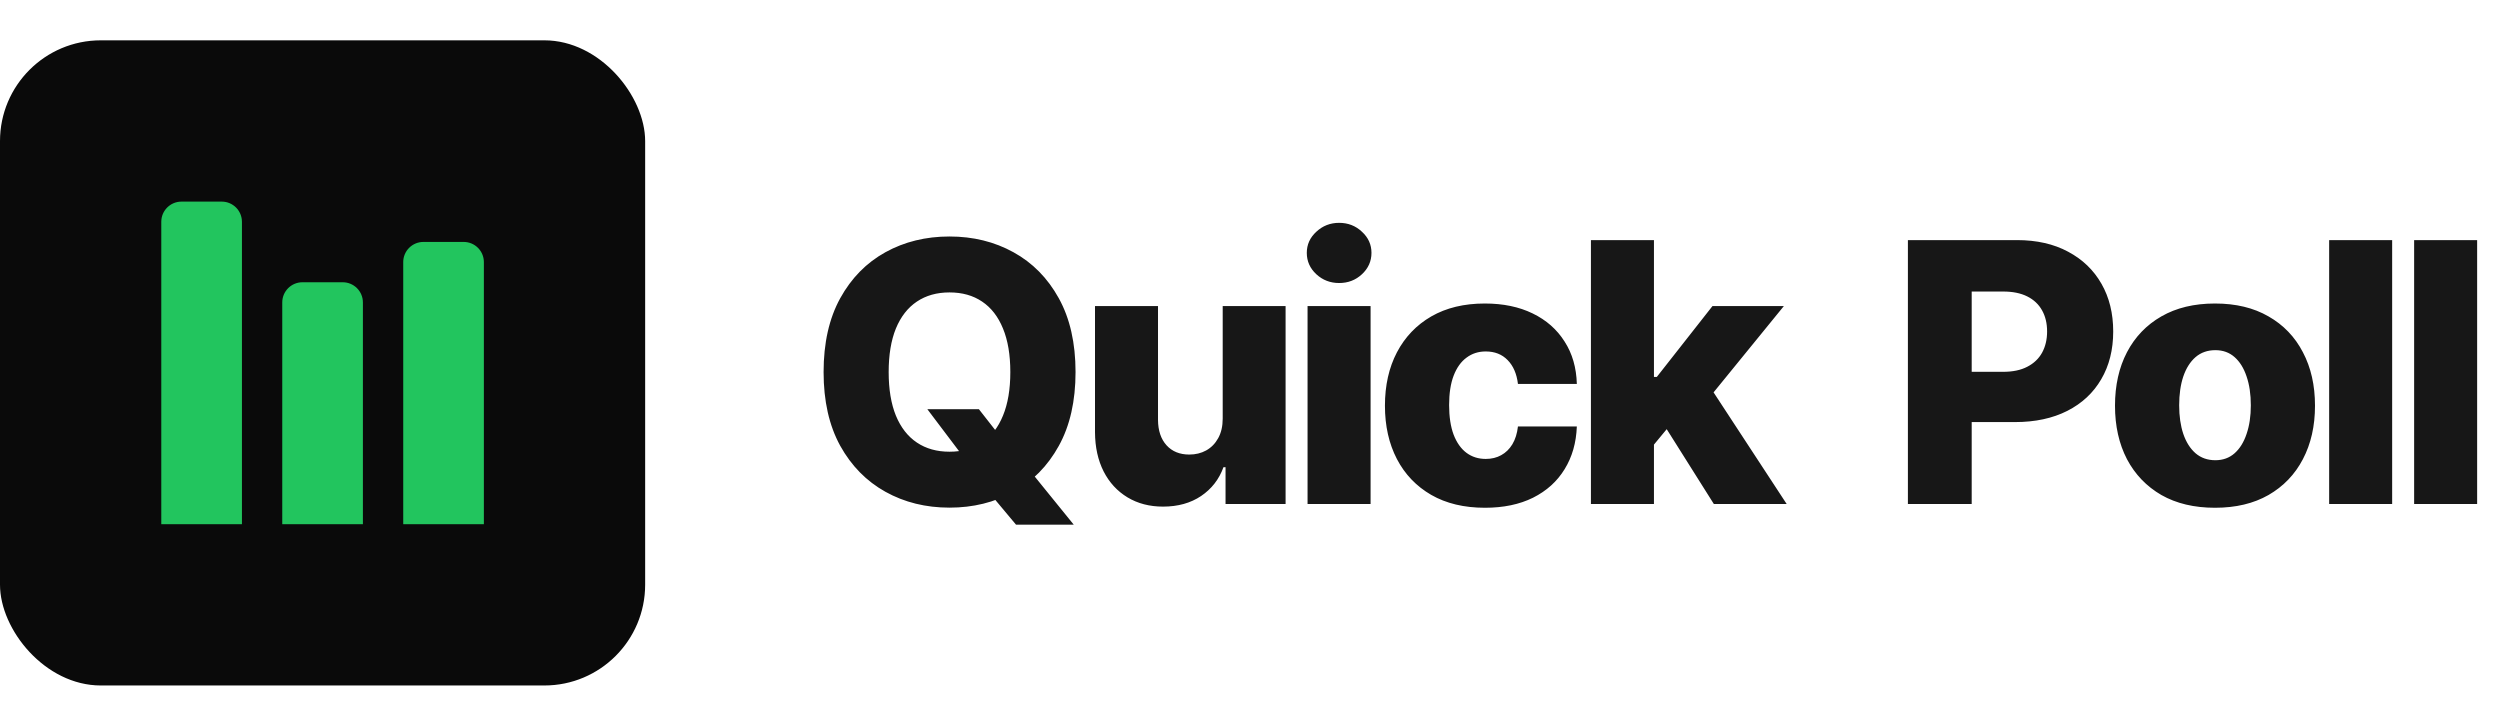 <svg width="124" height="36" viewBox="0 0 124 36" fill="none"
    xmlns="http://www.w3.org/2000/svg">
    <rect y="2" width="32" height="32" rx="5" fill="#0A0A0A"/>
    <path d="M8 11C8 10.448 8.448 10 9 10H11C11.552 10 12 10.448 12 11V26H8V11Z" fill="#22c55e"/>
    <path d="M14 15C14 14.448 14.448 14 15 14H17C17.552 14 18 14.448 18 15V26H14V15Z" fill="#22c55e"/>
    <path d="M20 13C20 12.448 20.448 12 21 12H23C23.552 12 24 12.448 24 13V26H20V13Z" fill="#22c55e"/>
    <path d="M45.996 20.296H48.553L49.639 21.683L51.065 23.319L53.257 26.023H50.394L48.859 24.188L47.952 22.884L45.996 20.296ZM53.347 18.454C53.347 19.895 53.07 21.116 52.516 22.117C51.962 23.119 51.212 23.879 50.266 24.399C49.324 24.919 48.267 25.179 47.095 25.179C45.919 25.179 44.86 24.917 43.918 24.393C42.977 23.869 42.229 23.108 41.675 22.111C41.125 21.109 40.85 19.891 40.85 18.454C40.85 17.014 41.125 15.793 41.675 14.792C42.229 13.79 42.977 13.03 43.918 12.51C44.86 11.99 45.919 11.73 47.095 11.73C48.267 11.73 49.324 11.99 50.266 12.51C51.212 13.03 51.962 13.79 52.516 14.792C53.07 15.793 53.347 17.014 53.347 18.454ZM50.112 18.454C50.112 17.602 49.991 16.882 49.748 16.294C49.509 15.706 49.164 15.261 48.712 14.958C48.265 14.655 47.726 14.504 47.095 14.504C46.469 14.504 45.93 14.655 45.478 14.958C45.026 15.261 44.679 15.706 44.436 16.294C44.197 16.882 44.078 17.602 44.078 18.454C44.078 19.307 44.197 20.027 44.436 20.615C44.679 21.203 45.026 21.648 45.478 21.951C45.93 22.254 46.469 22.405 47.095 22.405C47.726 22.405 48.265 22.254 48.712 21.951C49.164 21.648 49.509 21.203 49.748 20.615C49.991 20.027 50.112 19.307 50.112 18.454ZM60.646 20.762V15.182H63.765V25H60.787V23.172H60.684C60.467 23.773 60.096 24.25 59.572 24.604C59.052 24.953 58.424 25.128 57.687 25.128C57.017 25.128 56.429 24.974 55.922 24.668C55.415 24.361 55.021 23.933 54.74 23.383C54.459 22.829 54.316 22.181 54.312 21.44V15.182H57.437V20.826C57.441 21.359 57.582 21.778 57.859 22.085C58.136 22.392 58.513 22.546 58.99 22.546C59.301 22.546 59.581 22.477 59.828 22.341C60.079 22.2 60.277 21.998 60.422 21.734C60.571 21.465 60.646 21.141 60.646 20.762ZM64.855 25V15.182H67.981V25H64.855ZM66.421 14.038C65.982 14.038 65.605 13.893 65.29 13.603C64.974 13.309 64.817 12.955 64.817 12.542C64.817 12.133 64.974 11.783 65.29 11.494C65.605 11.2 65.982 11.053 66.421 11.053C66.864 11.053 67.241 11.2 67.552 11.494C67.868 11.783 68.025 12.133 68.025 12.542C68.025 12.955 67.868 13.309 67.552 13.603C67.241 13.893 66.864 14.038 66.421 14.038ZM73.653 25.185C72.618 25.185 71.729 24.972 70.988 24.546C70.251 24.12 69.684 23.528 69.287 22.769C68.891 22.006 68.693 21.124 68.693 20.123C68.693 19.117 68.891 18.235 69.287 17.477C69.688 16.714 70.257 16.119 70.994 15.693C71.736 15.267 72.62 15.054 73.647 15.054C74.554 15.054 75.345 15.218 76.018 15.546C76.696 15.874 77.224 16.339 77.603 16.94C77.987 17.536 78.189 18.237 78.211 19.043H75.29C75.23 18.54 75.059 18.146 74.778 17.86C74.501 17.575 74.139 17.432 73.692 17.432C73.329 17.432 73.012 17.534 72.739 17.739C72.466 17.939 72.253 18.237 72.1 18.634C71.951 19.026 71.876 19.511 71.876 20.091C71.876 20.671 71.951 21.16 72.1 21.561C72.253 21.957 72.466 22.258 72.739 22.462C73.012 22.663 73.329 22.763 73.692 22.763C73.981 22.763 74.237 22.701 74.459 22.577C74.684 22.454 74.87 22.273 75.015 22.034C75.16 21.791 75.251 21.497 75.29 21.152H78.211C78.181 21.962 77.978 22.669 77.603 23.274C77.233 23.879 76.711 24.35 76.037 24.687C75.368 25.019 74.574 25.185 73.653 25.185ZM81.729 22.424L81.742 18.697H82.177L84.938 15.182H88.479L84.376 20.219H83.551L81.729 22.424ZM78.91 25V11.909H82.036V25H78.91ZM85.008 25L82.439 20.922L84.497 18.704L88.62 25H85.008ZM94.632 25V11.909H100.04C101.02 11.909 101.866 12.101 102.577 12.484C103.293 12.864 103.845 13.394 104.233 14.076C104.621 14.754 104.815 15.542 104.815 16.441C104.815 17.345 104.617 18.135 104.22 18.812C103.828 19.486 103.268 20.008 102.539 20.379C101.81 20.749 100.945 20.935 99.944 20.935H96.607V18.442H99.356C99.833 18.442 100.232 18.359 100.551 18.192C100.875 18.026 101.12 17.794 101.286 17.496C101.452 17.193 101.536 16.842 101.536 16.441C101.536 16.036 101.452 15.687 101.286 15.393C101.12 15.095 100.875 14.864 100.551 14.702C100.227 14.54 99.829 14.46 99.356 14.46H97.796V25H94.632ZM109.864 25.185C108.833 25.185 107.946 24.974 107.205 24.553C106.468 24.126 105.899 23.534 105.498 22.776C105.102 22.013 104.904 21.129 104.904 20.123C104.904 19.113 105.102 18.229 105.498 17.47C105.899 16.707 106.468 16.115 107.205 15.693C107.946 15.267 108.833 15.054 109.864 15.054C110.895 15.054 111.78 15.267 112.517 15.693C113.258 16.115 113.827 16.707 114.223 17.47C114.624 18.229 114.824 19.113 114.824 20.123C114.824 21.129 114.624 22.013 114.223 22.776C113.827 23.534 113.258 24.126 112.517 24.553C111.78 24.974 110.895 25.185 109.864 25.185ZM109.883 22.827C110.258 22.827 110.576 22.712 110.836 22.482C111.096 22.251 111.294 21.932 111.43 21.523C111.571 21.114 111.641 20.641 111.641 20.104C111.641 19.558 111.571 19.081 111.43 18.672C111.294 18.263 111.096 17.943 110.836 17.713C110.576 17.483 110.258 17.368 109.883 17.368C109.495 17.368 109.167 17.483 108.899 17.713C108.635 17.943 108.432 18.263 108.292 18.672C108.155 19.081 108.087 19.558 108.087 20.104C108.087 20.641 108.155 21.114 108.292 21.523C108.432 21.932 108.635 22.251 108.899 22.482C109.167 22.712 109.495 22.827 109.883 22.827ZM118.651 11.909V25H115.526V11.909H118.651ZM122.866 11.909V25H119.741V11.909H122.866Z" fill="#171717"/>
</svg>
